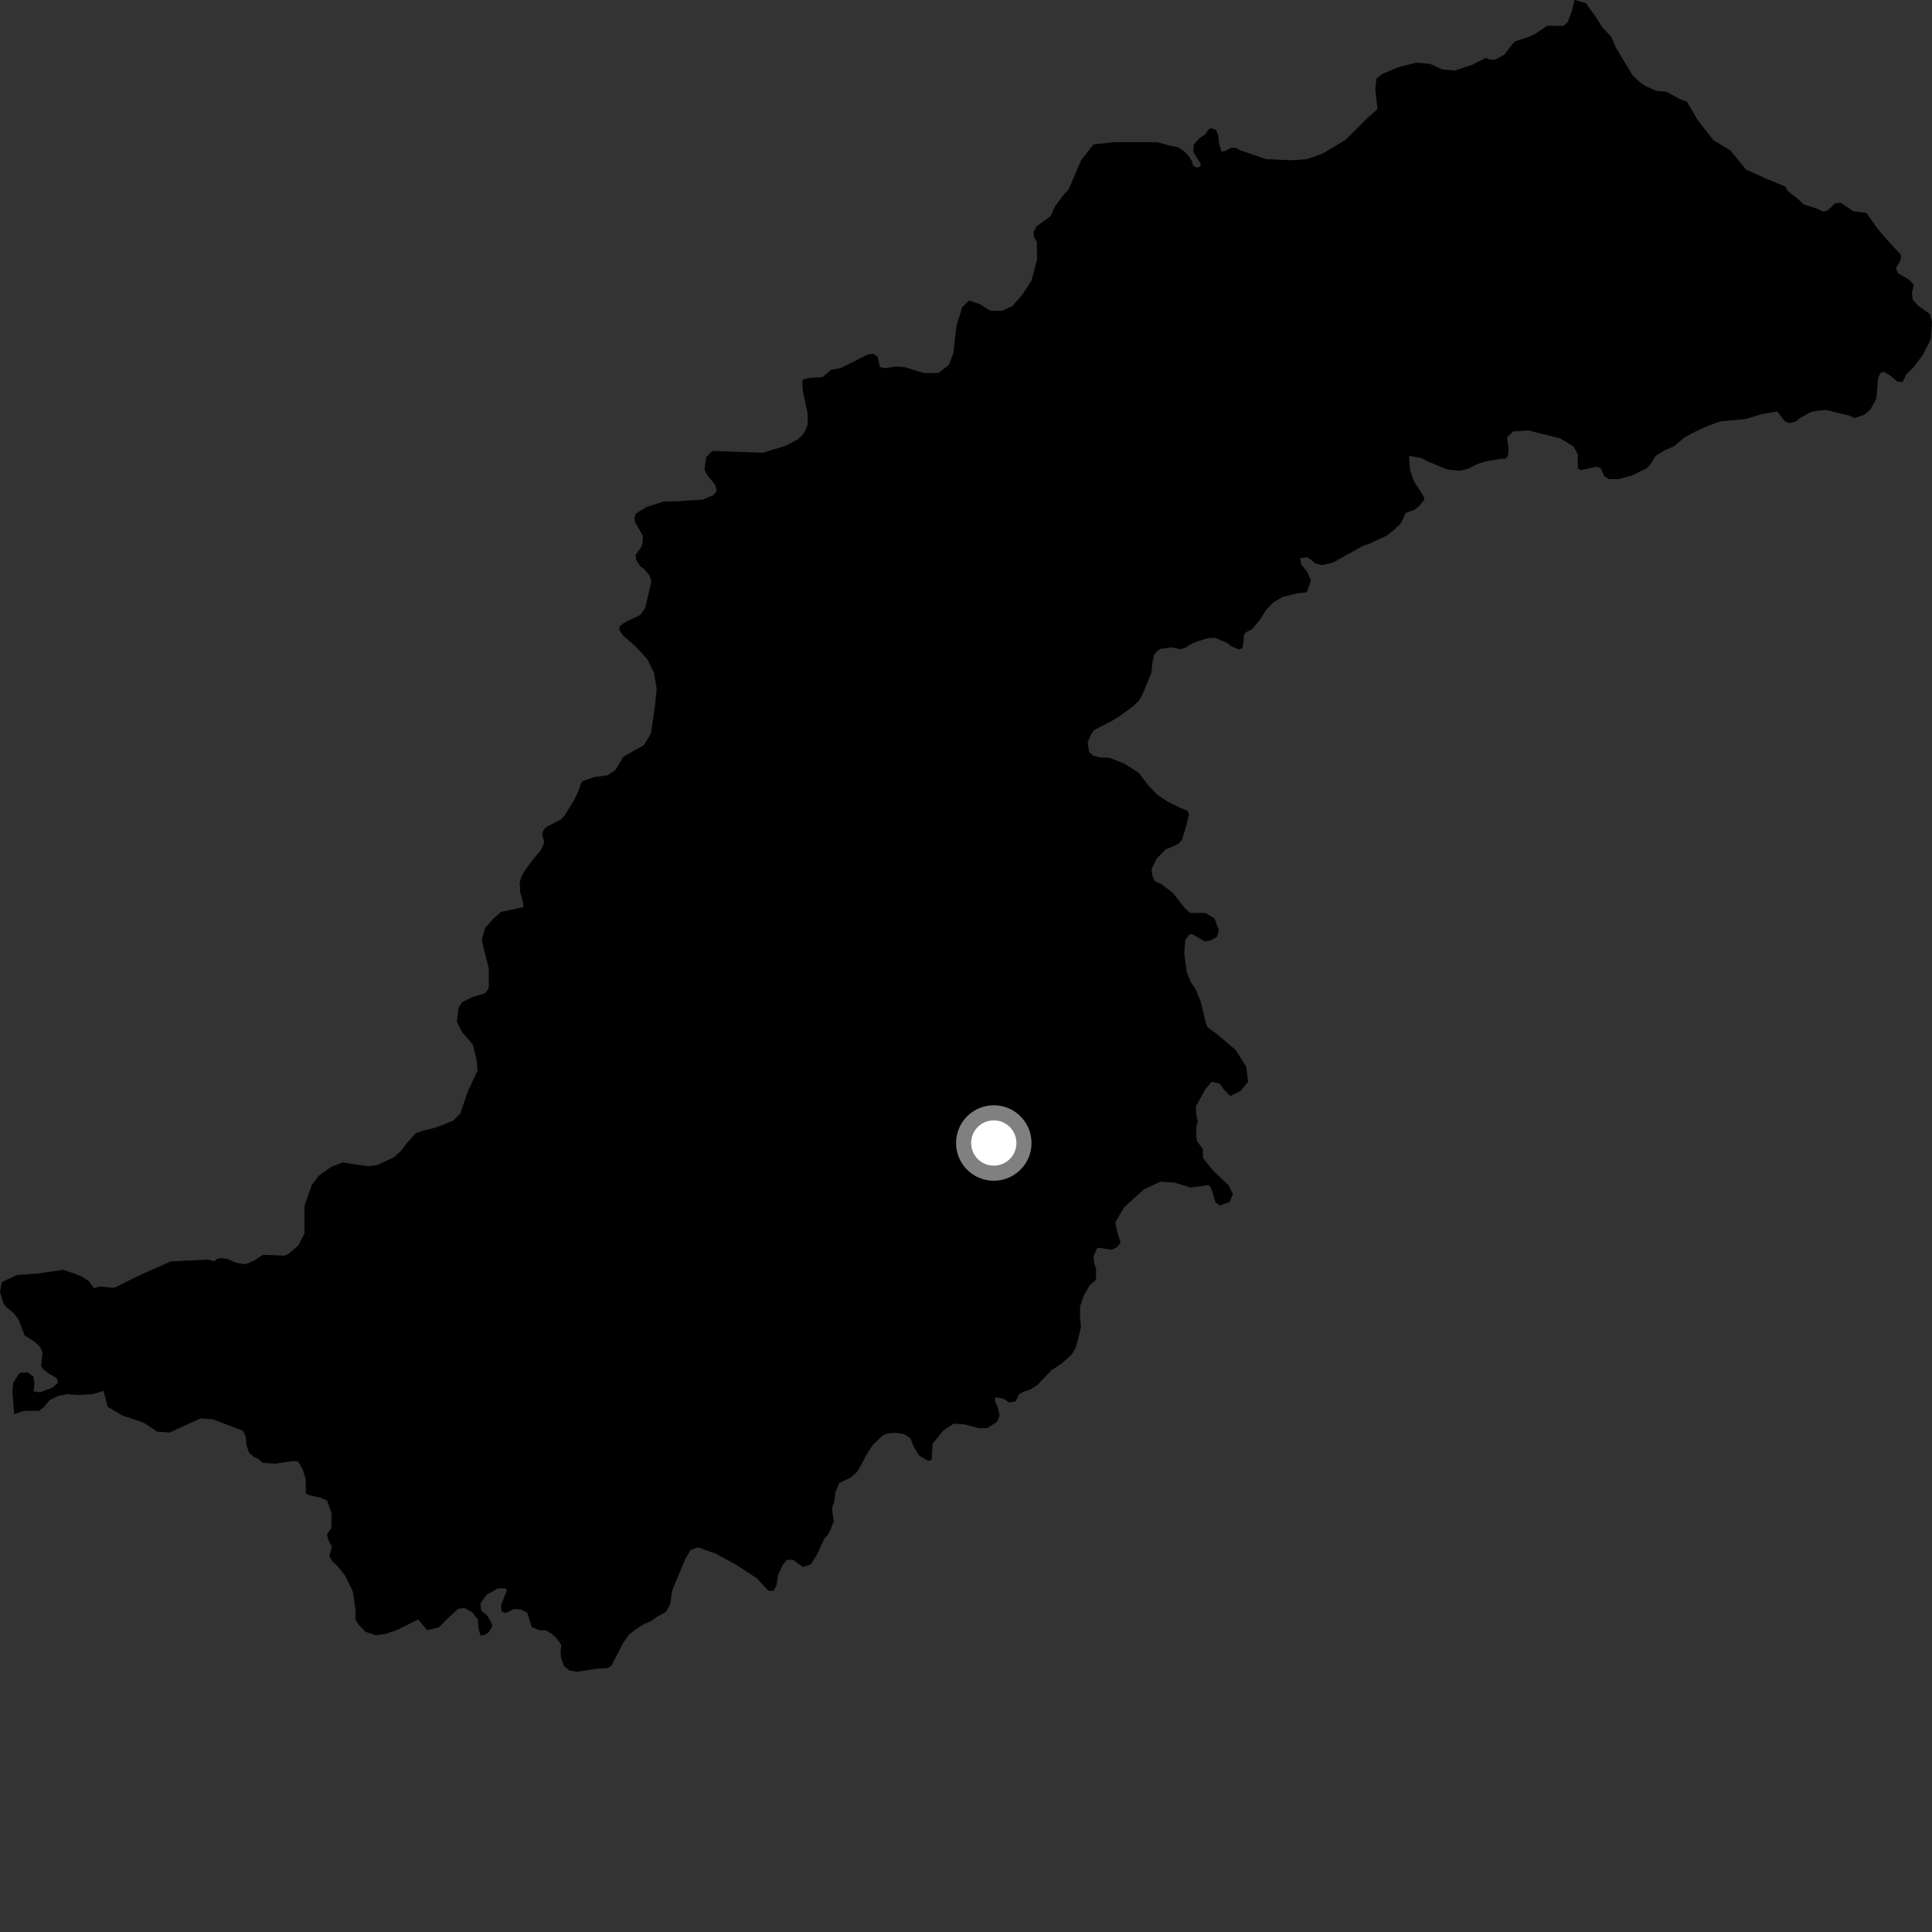 <?xml version="1.0" encoding="utf-8" ?>
<svg baseProfile="full" height="1024" version="1.1" width="1024" xmlns="http://www.w3.org/2000/svg" xmlns:ev="http://www.w3.org/2001/xml-events" xmlns:xlink="http://www.w3.org/1999/xlink"><rect width="100%" height="100%" fill="#333333" stroke="none"/><defs /><polygon fill="black" points="1008.37,202.555 1010.474,198.349 1014.673,194.14 1019.228,187.98 1023.391,179.631 1024.0,170.602 1022.79,166.39 1016.778,162.164 1013.821,158.9 1013.351,155.307 1014.323,150.808 1011.601,148.038 1006.11,144.894 1004.908,142.165 1007.44,137.701 1007.473,134.983 1001.716,128.831 995.321,121.472 989.248,112.92 982.145,111.875 975.703,107.537 972.621,107.782 968.589,111.624 966.453,112.188 962.21,110.306 956.195,108.403 952.061,104.735 947.68,101.365 946.351,98.94 936.292,94.747 925.475,89.914 917.064,79.66 908.051,74.231 899.631,63.387 894.087,53.877 890.443,52.557 883.139,48.593 877.74,48.111 872.462,45.771 869.588,43.946 865.33,39.98 856.533,25.358 853.891,19.291 849.412,14.697 846.158,9.523 840.52,1.593 834.474,0.0 833.193,5.704 830.967,11.689 828.512,13.756 820.031,13.64 813.6,18.044 809.622,19.8 803.22,21.818 801.377,23.591 797.349,28.947 792.465,31.59 789.731,31.551 787.509,30.692 780.177,34.365 771.136,37.393 764.503,36.804 757.872,33.805 750.633,33.217 740.973,35.65 732.536,39.275 729.518,41.689 728.918,47.112 730.12,57.787 724.691,62.617 713.241,74.073 701.176,81.318 692.737,84.344 684.3,84.956 671.043,84.366 657.192,79.572 654.967,78.309 652.25,78.395 649.64,79.94 647.485,80.42 646.182,76.249 645.704,71.727 644.509,68.872 641.893,67.915 640.699,68.394 638.724,71.309 635.702,73.275 632.726,76.61 632.493,80.539 636.421,86.963 636.185,88.273 634.391,88.867 632.376,87.678 631.779,85.415 629.758,82.322 627.009,79.699 624.405,78.034 619.996,77.151 613.273,75.351 590.445,75.325 579.627,76.508 573.014,84.925 566.393,100.395 564.359,102.531 559.13,109.366 556.93,114.457 549.324,120.033 547.769,123.017 548.034,125.731 549.509,128.18 549.673,137.528 546.705,148.696 541.803,156.333 536.405,162.333 531.001,164.73 525.003,164.71 519.001,161.076 513.613,159.261 510.009,162.852 507.017,172.482 505.21,187.52 502.819,193.532 497.411,197.735 489.628,197.707 479.661,194.635 475.057,194.245 468.879,195.168 466.418,194.522 465.132,189.007 462.718,187.451 459.689,187.993 445.703,195.05 440.435,196.052 436.025,199.833 429.379,200.289 426.002,200.934 425.263,201.93 425.407,206.727 427.987,218.817 428.151,224.653 426.984,227.942 425.354,230.514 422.991,232.769 416.459,236.243 404.294,239.978 377.59,239.007 374.303,242.291 373.379,248.859 374.775,251.668 378.995,256.84 379.926,260.124 378.057,262.468 372.436,264.813 358.366,265.745 352.171,265.742 342.756,268.667 336.95,272.234 336.284,274.655 336.558,276.772 340.692,283.806 340.648,287.143 339.987,289.86 336.905,294.062 337.167,296.787 339.524,300.305 341.017,301.228 344.301,304.988 345.244,308.272 341.952,322.352 339.131,326.103 333.033,328.922 329.75,330.802 328.344,332.206 328.349,334.087 330.223,336.898 336.788,342.529 342.891,349.092 346.642,356.604 348.054,365.046 347.114,374.429 345.002,388.857 341.243,394.956 330.453,401.063 326.228,408.11 322.005,410.93 314.975,411.87 309.338,413.758 308.123,414.666 306.487,419.516 303.984,424.617 299.333,432.123 297.477,434.209 289.542,438.328 288.006,440.135 287.356,442.236 288.502,446.469 286.634,450.687 282.314,455.762 278.581,460.85 276.41,464.453 275.437,468.062 275.695,472.6 277.402,479.271 277.373,480.786 265.519,483.341 261.52,486.91 257.193,491.736 255.309,498.31 259.068,513.312 259.07,523.635 257.188,526.456 250.622,528.344 244.973,531.173 243.09,533.986 242.152,541.496 244.977,547.124 250.617,553.679 252.491,561.181 253.121,567.431 248.036,578.294 243.912,590.324 240.226,593.909 234.726,596.249 229.542,597.994 224.675,599.145 220.391,600.603 216.072,605.376 212.361,610.163 208.671,613.435 199.813,617.546 195.261,618.092 187.399,617.085 181.8,616.079 175.444,618.508 168.87,623.209 165.111,628.371 161.36,639.172 161.356,653.709 158.14,660.163 152.725,664.657 150.9,665.526 139.407,665.072 134.826,668.021 131.768,669.493 129.043,670.048 124.522,669.07 120.322,667.202 116.986,666.838 114.566,667.409 113.69,668.494 110.233,667.635 90.562,668.556 73.703,676.046 60.584,682.595 52.661,681.859 49.856,682.905 47.249,679.175 43.038,676.354 33.686,673.049 20.579,674.897 8.894,675.814 0.93,679.551 0.0,684.716 1.866,690.819 3.379,692.84 7.537,696.219 9.998,699.633 12.983,707.723 18.821,711.484 21.46,714.123 22.542,717.374 21.718,723.825 22.561,725.359 26.041,728.175 29.951,730.31 30.795,732.785 27.863,735.452 21.276,737.946 17.779,737.471 18.241,733.721 17.775,729.728 14.723,727.377 10.927,727.568 9.823,728.363 7.003,733.051 6.539,737.276 7.478,749.48 12.849,747.786 20.586,747.801 23.156,745.934 26.191,742.183 30.875,739.848 35.55,738.912 41.171,739.394 49.119,738.937 54.858,737.215 57.086,745.641 65.03,750.341 76.269,754.104 83.291,758.813 89.858,759.286 106.255,751.784 112.812,752.256 128.752,758.353 130.159,761.172 130.626,765.863 132.035,770.083 134.856,772.426 136.643,773.027 139.333,775.351 145.983,775.752 155.689,774.374 158.103,774.71 160.458,778.974 162.067,784.022 162.07,791.523 163.942,792.466 170.046,793.861 173.344,795.262 175.685,801.833 175.627,809.909 173.292,813.281 174.163,816.619 175.923,819.661 174.642,824.786 176.124,827.527 178.811,829.975 182.98,835.164 187.084,843.681 188.459,853.967 188.391,858.49 190.269,861.264 193.647,864.849 199.162,866.789 204.62,865.961 210.416,863.929 221.62,858.358 226.423,864.017 232.532,862.592 238.164,856.947 242.873,852.72 246.147,852.245 250.384,854.58 253.21,858.323 253.669,863.018 254.613,866.769 256.485,866.769 258.83,865.361 260.716,862.534 260.811,860.785 258.272,856.302 255.09,853.638 254.614,849.878 257.907,845.183 264.011,841.882 267.774,841.882 268.711,842.817 265.58,850.699 265.849,854.168 268.176,854.868 272.457,852.788 276.223,853.129 279.446,854.717 281.87,862.483 286.081,864.053 289.417,864.09 292.412,865.95 295.091,868.407 297.477,871.757 297.125,875.384 297.377,878.701 298.831,882.939 301.815,885.41 306.054,886.065 316.654,884.409 321.804,884.174 323.942,883.004 330.159,871.02 333.254,866.528 336.931,863.556 341.202,860.906 345.15,859.15 348.171,856.964 352.958,854.353 355.296,850.123 356.242,843.097 363.269,826.205 366.082,821.519 369.83,820.109 379.204,823.406 390.436,829.521 401.205,836.577 407.287,843.151 410.092,843.159 411.508,840.348 412.436,834.72 414.778,829.569 417.117,826.758 420.391,826.764 425.527,830.529 429.742,829.136 433.02,823.983 436.959,815.369 438.554,813.819 440.419,810.229 442.002,806.013 441.16,801.476 441.2,798.759 442.16,795.752 442.837,790.92 444.714,786.119 450.797,783.207 454.143,780.246 456.019,777.248 459.432,770.663 462.829,765.567 468.328,760.527 471.057,759.663 474.68,759.423 479.17,760.115 482.464,762.283 484.49,767.155 487.147,771.437 491.923,774.233 493.814,773.729 494.271,765.287 499.886,758.266 505.493,754.528 511.573,755.015 518.581,756.918 523.256,756.931 528.406,753.659 529.806,750.374 528.867,746.15 527.463,742.861 527.463,740.521 532.141,741.474 534.953,743.354 538.309,742.688 540.101,739.052 541.931,737.873 546.174,736.425 549.834,734.077 557.198,726.326 562.996,722.492 568.202,717.725 570.05,714.439 571.649,709.015 572.95,703.299 572.418,697.847 572.504,692.415 574.404,686.683 577.506,681.305 580.871,678.316 580.963,672.588 580.091,670.144 579.557,665.92 581.6,661.286 589.249,662.408 592.057,661.004 593.927,658.663 592.054,652.56 591.122,647.873 595.802,639.896 606.114,630.522 615.035,626.305 622.522,626.779 630.945,629.436 640.361,628.183 641.287,628.648 642.703,631.935 644.106,637.097 646.46,638.966 651.622,637.093 653.503,632.867 651.157,628.175 643.173,620.676 637.539,613.641 637.567,609.035 634.591,605.058 634.024,602.637 634.11,596.589 634.901,594.336 634.248,592.173 633.788,586.547 638.947,577.156 642.232,573.405 646.46,574.338 648.799,577.624 652.093,580.906 657.716,578.083 661.482,573.39 660.545,565.408 654.903,556.503 645.049,548.186 640.069,544.443 639.13,542.339 636.332,530.572 633.406,523.756 631.218,520.637 629.088,515.34 627.688,505.489 628.157,498.448 630.498,495.166 631.918,495.164 638.48,498.915 641.767,498.454 645.047,496.567 645.987,492.82 643.647,486.716 638.947,483.901 630.97,483.905 628.159,481.554 621.598,473.225 615.501,468.531 612.218,467.121 610.816,464.312 610.344,460.559 613.163,454.922 617.843,450.232 624.399,447.365 626.446,445.099 628.36,439.071 630.278,431.538 629.407,429.722 625.487,428.159 618.598,424.733 613.515,421.33 608.463,416.119 603.717,409.695 595.944,404.749 587.844,401.587 583.31,401.514 579.402,400.55 577.315,398.703 576.483,393.549 578.38,389.054 579.918,386.95 588.447,382.546 593.008,379.906 600.645,374.276 603.721,371.287 605.584,367.99 610.301,356.571 610.664,352.04 611.652,347.224 612.902,345.419 615.047,343.936 620.813,343.117 625.612,344.088 628.356,343.233 631.125,341.447 635.375,339.704 640.239,338.249 643.883,338.01 650.496,340.82 652.294,342.364 656.49,344.228 658.326,343.642 658.967,341.238 659.356,336.411 660.28,335.201 663.647,333.434 667.655,328.644 671.085,323.253 674.782,319.371 679.691,316.414 687.899,314.391 692.214,314.01 692.959,313.173 694.831,307.541 692.948,303.321 689.666,299.102 689.194,295.818 692.954,295.339 697.175,298.624 700.931,299.548 706.584,298.133 722.644,289.203 726.265,287.959 735.134,283.834 738.825,280.857 742.547,277.278 745.071,271.864 749.354,270.389 752.107,268.316 754.601,265.316 754.94,263.82 749.345,254.957 747.31,248.883 746.835,241.621 753.787,242.919 757.11,244.774 767.044,248.827 773.692,249.53 778.273,248.381 782.864,246.008 787.438,244.556 795.642,243.156 797.77,243.183 799.182,241.767 799.641,238.009 798.71,231.91 801.998,228.62 809.982,228.147 826.886,232.348 833.941,236.562 836.283,240.787 836.289,248.292 837.682,249.236 846.136,247.355 848.493,248.289 850.357,252.515 852.706,253.923 857.865,253.918 864.911,252.04 872.797,248.225 875.016,245.784 877.487,241.594 882.38,238.633 887.258,236.594 892.778,231.845 898.881,228.608 905.272,225.69 911.664,223.371 925.284,222.08 933.817,219.499 941.988,218.111 945.819,223.029 948.21,224.274 951.852,223.421 954.318,221.358 959.766,218.424 963.711,217.593 967.96,217.347 980.073,220.278 982.95,221.556 988.116,219.85 991.402,217.04 994.514,211.179 995.46,200.123 996.962,197.42 998.456,197.121 1001.761,198.935 1005.669,202.253 1008.37,202.555" /><circle cx="526.73" cy="605.82" fill="rgb(100%,100%,100%)" r="16" stroke="grey" stroke-width="8" /></svg>
